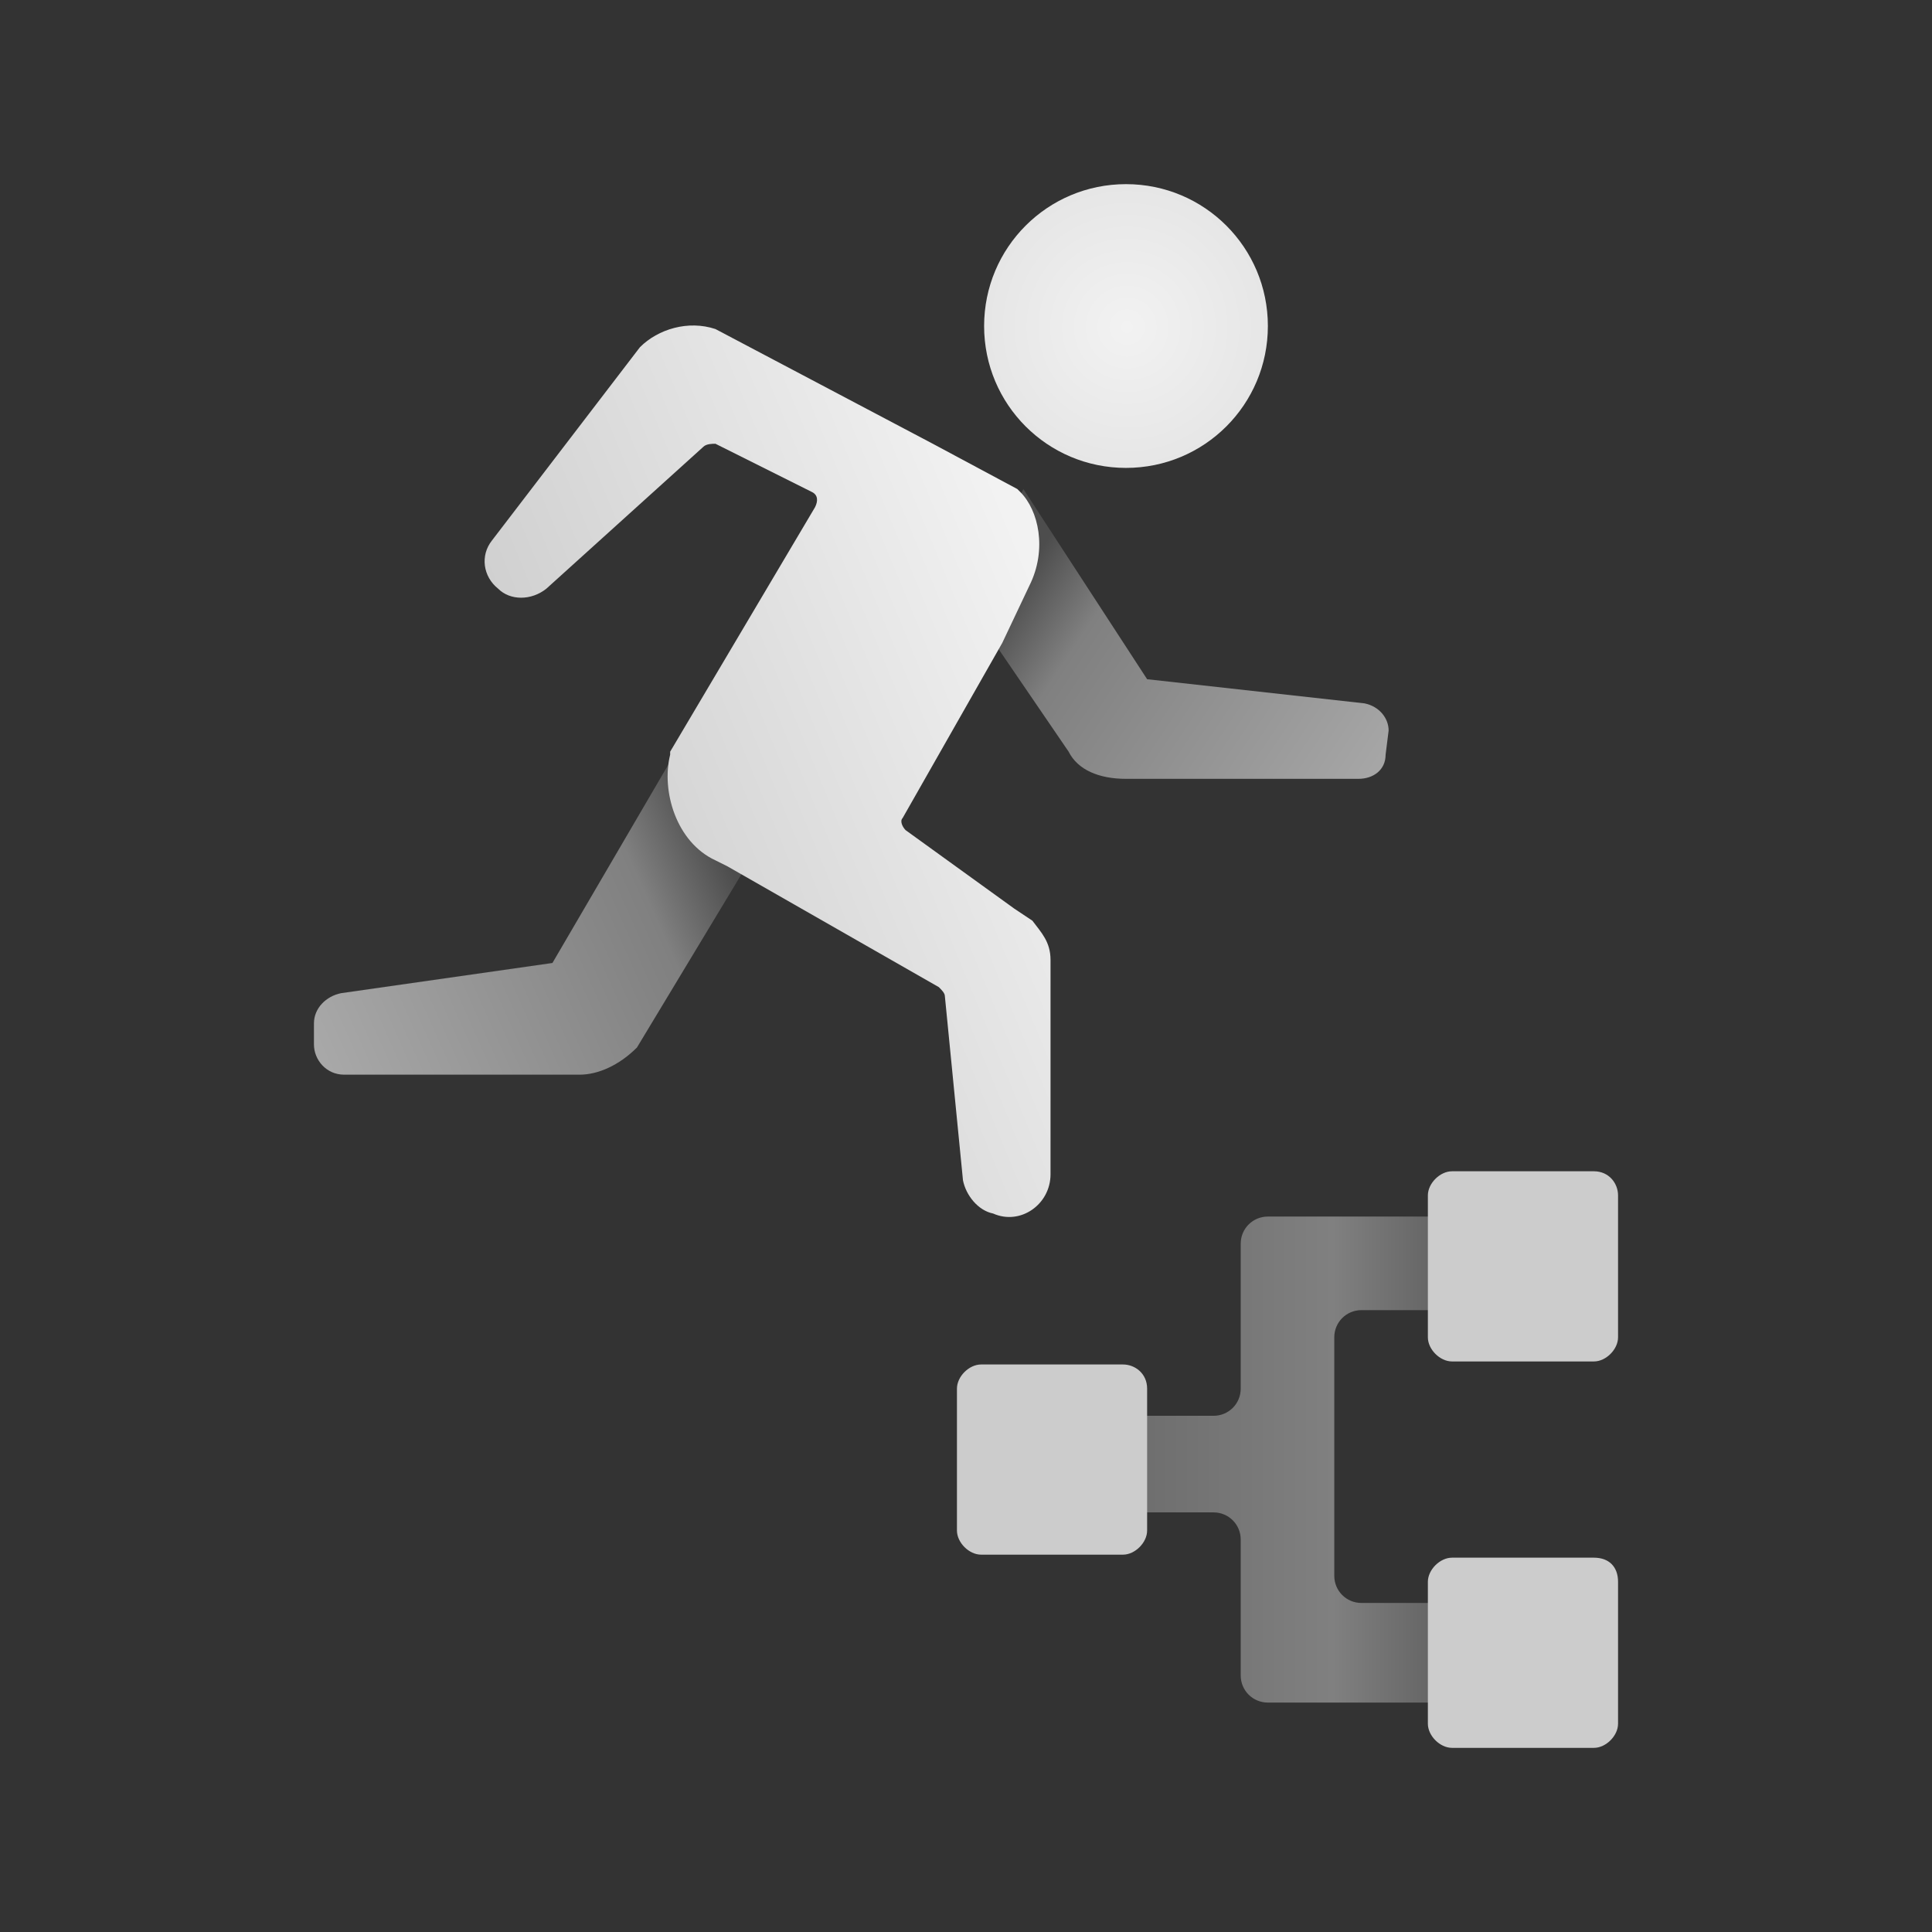 <?xml version="1.0" encoding="utf-8"?>
<!-- Generator: Adobe Illustrator 24.3.0, SVG Export Plug-In . SVG Version: 6.00 Build 0)  -->
<svg version="1.1" id="AnimBlueprint_x5F_64" xmlns="http://www.w3.org/2000/svg" xmlns:xlink="http://www.w3.org/1999/xlink"
	 x="0px" y="0px" viewBox="0 0 64 64" style="enable-background:new 0 0 64 64;" xml:space="preserve">
<rect x="0" y="0" width="64" height="64" fill="#333333" stroke="none"/>
<style type="text/css">
	.st0{fill:url(#SVGID_1_);enable-background:new    ;}
	.st1{fill:#CCCCCC;}
	.st2{fill:url(#SVGID_2_);enable-background:new    ;}
	.st3{fill:url(#SVGID_3_);enable-background:new    ;}
	.st4{fill-rule:evenodd;clip-rule:evenodd;fill:url(#SVGID_4_);}
	.st5{fill:url(#SVGID_5_);}
	.st6{fill:none;}
</style>
<g>
	<linearGradient id="SVGID_1_" gradientUnits="userSpaceOnUse" x1="34.829" y1="48.31" x2="50.497" y2="48.31">
		<stop  offset="0" style="stop-color:#666666"/>
		<stop  offset="0.596" style="stop-color:#808080"/>
		<stop  offset="1" style="stop-color:#4D4D4D"/>
	</linearGradient>
	<path class="st0" d="M50.5,42.6v-1.4c0-0.5-0.4-0.9-0.9-0.9H42c-0.5,0-0.9,0.4-0.9,0.9V46c0,0.5-0.4,0.9-0.9,0.9h-4.5
		c-0.5,0-0.9,0.4-0.9,0.9v1.4c0,0.5,0.4,0.9,0.9,0.9h4.5c0.5,0,0.9,0.4,0.9,0.9v4.5c0,0.5,0.4,0.9,0.9,0.9h7.6
		c0.5,0,0.9-0.4,0.9-0.9V54c0-0.5-0.4-0.9-0.9-0.9h-4.5c-0.5,0-0.9-0.4-0.9-0.9v-7.9c0-0.5,0.4-0.9,0.9-0.9h4.5
		C50.1,43.5,50.5,43.1,50.5,42.6z"/>
	<path class="st1" d="M52.8,38.8h-4.7c-0.4,0-0.8,0.4-0.8,0.8v4.7c0,0.4,0.4,0.8,0.8,0.8h4.7c0.4,0,0.8-0.4,0.8-0.8v-4.7
		C53.6,39.2,53.3,38.8,52.8,38.8z"/>
	<path class="st1" d="M52.8,51.6h-4.7c-0.4,0-0.8,0.4-0.8,0.8v4.7c0,0.4,0.4,0.8,0.8,0.8h4.7c0.4,0,0.8-0.4,0.8-0.8v-4.7
		C53.6,51.9,53.3,51.6,52.8,51.6z"/>
	<path class="st1" d="M37.2,45.2h-4.7c-0.4,0-0.8,0.4-0.8,0.8v4.7c0,0.4,0.4,0.8,0.8,0.8h4.7c0.4,0,0.8-0.4,0.8-0.8V46
		C38,45.5,37.6,45.2,37.2,45.2z"/>
	<linearGradient id="SVGID_2_" gradientUnits="userSpaceOnUse" x1="33.519" y1="19.642" x2="47.511" y2="28.97">
		<stop  offset="0" style="stop-color:#4D4D4D"/>
		<stop  offset="0.162" style="stop-color:#808080"/>
		<stop  offset="1" style="stop-color:#B3B3B3"/>
	</linearGradient>
	<path class="st2" d="M45.9,25c0,0.5-0.4,0.8-0.9,0.8h-7.7c-0.9,0-1.6-0.3-1.9-0.9l-2.8-4.1v-1.9c0.6-1.3,1.3-2.7,1.3-2.7l4.1,6.3
		l7.2,0.8c0.5,0.1,0.8,0.5,0.8,0.9L45.9,25z"/>
	<linearGradient id="SVGID_3_" gradientUnits="userSpaceOnUse" x1="24.108" y1="28.562" x2="7.514" y2="35.937">
		<stop  offset="0" style="stop-color:#4D4D4D"/>
		<stop  offset="0.162" style="stop-color:#808080"/>
		<stop  offset="1" style="stop-color:#B3B3B3"/>
	</linearGradient>
	<path class="st3" d="M10.4,34.6c0,0.5,0.4,1,1,1h7.8c0.6,0,1.3-0.3,1.9-0.9l3.8-6.3l-1.1-1.2c-0.9-0.6-0.7-2-1-3l-4.5,7.7l-7,1
		c-0.5,0.1-0.9,0.5-0.9,1V34.6z"/>
	<linearGradient id="SVGID_4_" gradientUnits="userSpaceOnUse" x1="18.305" y1="29.595" x2="35.666" y2="22.435">
		<stop  offset="0" style="stop-color:#CCCCCC"/>
		<stop  offset="1" style="stop-color:#F2F2F2"/>
	</linearGradient>
	<path class="st4" d="M32.9,40.2c0.9,0.4,1.9-0.3,1.9-1.3l0-7.1c0-0.6-0.3-0.9-0.6-1.3l-0.6-0.4L30,27.5c-0.1-0.1-0.2-0.3-0.1-0.4
		l3.3-5.8c0,0,0,0,0,0l0.9-1.9c0.6-1.2,0.3-2.5-0.3-3.1c0,0-0.1-0.1-0.1-0.1l-2.8-1.5l-7.2-3.8c-0.9-0.3-1.9,0-2.5,0.6l-4.9,6.4
		c-0.4,0.5-0.3,1.2,0.2,1.6l0,0c0.4,0.4,1.1,0.4,1.6,0l5.2-4.7c0.1-0.1,0.3-0.1,0.4-0.1l3.2,1.6c0.2,0.1,0.2,0.3,0.1,0.5l-4.8,8.1
		c0,0,0,0.1,0,0.1c-0.3,1.2,0.2,2.9,1.5,3.5l0.4,0.2l7,4c0.1,0.1,0.2,0.2,0.2,0.3l0.6,6.1C32,39.6,32.4,40.1,32.9,40.2L32.9,40.2z"
		/>
	<radialGradient id="SVGID_5_" cx="37.336" cy="10.836" r="4.7" gradientUnits="userSpaceOnUse">
		<stop  offset="0" style="stop-color:#F2F2F2"/>
		<stop  offset="1" style="stop-color:#E6E6E6"/>
	</radialGradient>
	<path class="st5" d="M37.3,15.5c2.6,0,4.7-2.1,4.7-4.7c0-2.6-2.1-4.7-4.7-4.7c-2.6,0-4.7,2.1-4.7,4.7
		C32.6,13.4,34.7,15.5,37.3,15.5z"/>
</g>
<rect x="0" class="st6" width="64" height="64"/>
</svg>
